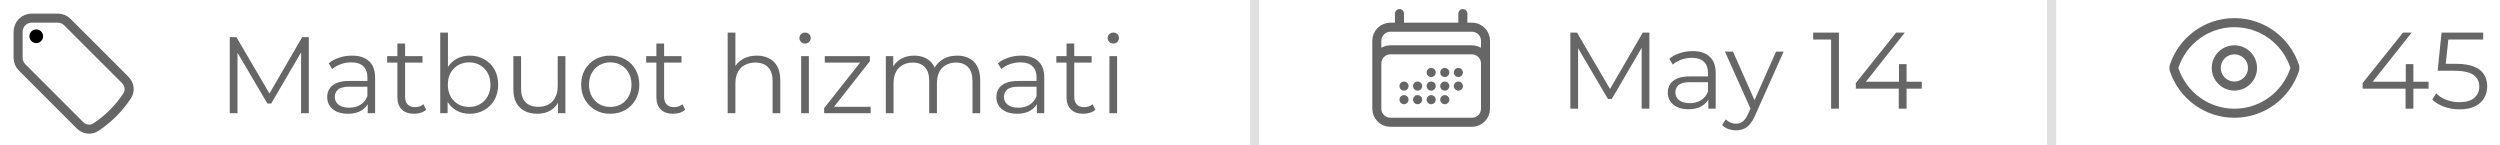 <svg width="276" height="16" viewBox="0 0 276 16" fill="none" xmlns="http://www.w3.org/2000/svg">
<path d="M6.379 2H3.5C3.102 2 2.721 2.158 2.439 2.439C2.158 2.721 2 3.102 2 3.5V6.379C2 6.777 2.158 7.159 2.439 7.439L8.827 13.827C9.293 14.293 10.013 14.408 10.565 14.047C11.952 13.138 13.138 11.952 14.047 10.565C14.408 10.013 14.293 9.293 13.827 8.827L7.44 2.44C7.301 2.301 7.135 2.19 6.953 2.114C6.771 2.039 6.576 2 6.379 2Z" stroke="#666666" stroke-linecap="round" stroke-linejoin="round"/>
<path d="M4 4H4.005V4.005H4V4Z" stroke="black" stroke-width="1.5" stroke-linecap="round" stroke-linejoin="round"/>
<path d="M25.368 12.5V4.1H26.1L29.94 10.652H29.556L33.36 4.1H34.092V12.5H33.24V5.432H33.444L29.94 11.432H29.52L25.992 5.432H26.22V12.5H25.368ZM40.597 12.5V11.108L40.561 10.88V8.552C40.561 8.016 40.409 7.604 40.105 7.316C39.809 7.028 39.365 6.884 38.773 6.884C38.365 6.884 37.977 6.952 37.609 7.088C37.241 7.224 36.929 7.404 36.673 7.628L36.289 6.992C36.609 6.72 36.993 6.512 37.441 6.368C37.889 6.216 38.361 6.14 38.857 6.14C39.673 6.14 40.301 6.344 40.741 6.752C41.189 7.152 41.413 7.764 41.413 8.588V12.5H40.597ZM38.425 12.56C37.953 12.56 37.541 12.484 37.189 12.332C36.845 12.172 36.581 11.956 36.397 11.684C36.213 11.404 36.121 11.084 36.121 10.724C36.121 10.396 36.197 10.1 36.349 9.836C36.509 9.564 36.765 9.348 37.117 9.188C37.477 9.02 37.957 8.936 38.557 8.936H40.729V9.572H38.581C37.973 9.572 37.549 9.68 37.309 9.896C37.077 10.112 36.961 10.38 36.961 10.7C36.961 11.06 37.101 11.348 37.381 11.564C37.661 11.78 38.053 11.888 38.557 11.888C39.037 11.888 39.449 11.78 39.793 11.564C40.145 11.34 40.401 11.02 40.561 10.604L40.753 11.192C40.593 11.608 40.313 11.94 39.913 12.188C39.521 12.436 39.025 12.56 38.425 12.56ZM45.719 12.56C45.127 12.56 44.671 12.4 44.351 12.08C44.031 11.76 43.871 11.308 43.871 10.724V4.808H44.723V10.676C44.723 11.044 44.815 11.328 44.999 11.528C45.191 11.728 45.463 11.828 45.815 11.828C46.191 11.828 46.503 11.72 46.751 11.504L47.051 12.116C46.883 12.268 46.679 12.38 46.439 12.452C46.207 12.524 45.967 12.56 45.719 12.56ZM42.743 6.908V6.2H46.643V6.908H42.743ZM51.854 12.56C51.302 12.56 50.806 12.436 50.366 12.188C49.926 11.932 49.578 11.564 49.322 11.084C49.066 10.604 48.938 10.024 48.938 9.344C48.938 8.656 49.066 8.076 49.322 7.604C49.586 7.124 49.938 6.76 50.378 6.512C50.818 6.264 51.31 6.14 51.854 6.14C52.454 6.14 52.99 6.276 53.462 6.548C53.942 6.812 54.318 7.184 54.59 7.664C54.862 8.144 54.998 8.704 54.998 9.344C54.998 9.976 54.862 10.536 54.59 11.024C54.318 11.504 53.942 11.88 53.462 12.152C52.99 12.424 52.454 12.56 51.854 12.56ZM48.602 12.5V3.596H49.454V8.06L49.334 9.332L49.418 10.604V12.5H48.602ZM51.794 11.804C52.242 11.804 52.642 11.704 52.994 11.504C53.346 11.296 53.626 11.008 53.834 10.64C54.042 10.264 54.146 9.832 54.146 9.344C54.146 8.848 54.042 8.416 53.834 8.048C53.626 7.68 53.346 7.396 52.994 7.196C52.642 6.988 52.242 6.884 51.794 6.884C51.346 6.884 50.942 6.988 50.582 7.196C50.23 7.396 49.95 7.68 49.742 8.048C49.542 8.416 49.442 8.848 49.442 9.344C49.442 9.832 49.542 10.264 49.742 10.64C49.95 11.008 50.23 11.296 50.582 11.504C50.942 11.704 51.346 11.804 51.794 11.804ZM59.339 12.56C58.803 12.56 58.335 12.46 57.935 12.26C57.535 12.06 57.223 11.76 56.999 11.36C56.783 10.96 56.675 10.46 56.675 9.86V6.2H57.527V9.764C57.527 10.436 57.691 10.944 58.019 11.288C58.355 11.624 58.823 11.792 59.423 11.792C59.863 11.792 60.243 11.704 60.563 11.528C60.891 11.344 61.139 11.08 61.307 10.736C61.483 10.392 61.571 9.98 61.571 9.5V6.2H62.423V12.5H61.607V10.772L61.739 11.084C61.539 11.548 61.227 11.912 60.803 12.176C60.387 12.432 59.899 12.56 59.339 12.56ZM67.365 12.56C66.757 12.56 66.209 12.424 65.721 12.152C65.241 11.872 64.861 11.492 64.581 11.012C64.301 10.524 64.161 9.968 64.161 9.344C64.161 8.712 64.301 8.156 64.581 7.676C64.861 7.196 65.241 6.82 65.721 6.548C66.201 6.276 66.749 6.14 67.365 6.14C67.989 6.14 68.541 6.276 69.021 6.548C69.509 6.82 69.889 7.196 70.161 7.676C70.441 8.156 70.581 8.712 70.581 9.344C70.581 9.968 70.441 10.524 70.161 11.012C69.889 11.492 69.509 11.872 69.021 12.152C68.533 12.424 67.981 12.56 67.365 12.56ZM67.365 11.804C67.821 11.804 68.225 11.704 68.577 11.504C68.929 11.296 69.205 11.008 69.405 10.64C69.613 10.264 69.717 9.832 69.717 9.344C69.717 8.848 69.613 8.416 69.405 8.048C69.205 7.68 68.929 7.396 68.577 7.196C68.225 6.988 67.825 6.884 67.377 6.884C66.929 6.884 66.529 6.988 66.177 7.196C65.825 7.396 65.545 7.68 65.337 8.048C65.129 8.416 65.025 8.848 65.025 9.344C65.025 9.832 65.129 10.264 65.337 10.64C65.545 11.008 65.825 11.296 66.177 11.504C66.529 11.704 66.925 11.804 67.365 11.804ZM74.313 12.56C73.721 12.56 73.265 12.4 72.945 12.08C72.625 11.76 72.465 11.308 72.465 10.724V4.808H73.317V10.676C73.317 11.044 73.409 11.328 73.593 11.528C73.785 11.728 74.057 11.828 74.409 11.828C74.785 11.828 75.097 11.72 75.345 11.504L75.645 12.116C75.477 12.268 75.273 12.38 75.033 12.452C74.801 12.524 74.561 12.56 74.313 12.56ZM71.337 6.908V6.2H75.237V6.908H71.337ZM83.552 6.14C84.064 6.14 84.512 6.24 84.896 6.44C85.288 6.632 85.592 6.928 85.808 7.328C86.032 7.728 86.144 8.232 86.144 8.84V12.5H85.292V8.924C85.292 8.26 85.124 7.76 84.788 7.424C84.46 7.08 83.996 6.908 83.396 6.908C82.948 6.908 82.556 7 82.22 7.184C81.892 7.36 81.636 7.62 81.452 7.964C81.276 8.3 81.188 8.708 81.188 9.188V12.5H80.336V3.596H81.188V7.928L81.02 7.604C81.22 7.148 81.54 6.792 81.98 6.536C82.42 6.272 82.944 6.14 83.552 6.14ZM88.446 12.5V6.2H89.298V12.5H88.446ZM88.878 4.808C88.702 4.808 88.554 4.748 88.434 4.628C88.314 4.508 88.254 4.364 88.254 4.196C88.254 4.028 88.314 3.888 88.434 3.776C88.554 3.656 88.702 3.596 88.878 3.596C89.054 3.596 89.202 3.652 89.322 3.764C89.442 3.876 89.502 4.016 89.502 4.184C89.502 4.36 89.442 4.508 89.322 4.628C89.21 4.748 89.062 4.808 88.878 4.808ZM90.984 12.5V11.936L95.184 6.62L95.365 6.908H91.056V6.2H96.037V6.752L91.849 12.08L91.632 11.792H96.121V12.5H90.984ZM105.669 6.14C106.181 6.14 106.625 6.24 107.001 6.44C107.385 6.632 107.681 6.928 107.889 7.328C108.105 7.728 108.213 8.232 108.213 8.84V12.5H107.361V8.924C107.361 8.26 107.201 7.76 106.881 7.424C106.569 7.08 106.125 6.908 105.549 6.908C105.117 6.908 104.741 7 104.421 7.184C104.109 7.36 103.865 7.62 103.689 7.964C103.521 8.3 103.437 8.708 103.437 9.188V12.5H102.585V8.924C102.585 8.26 102.425 7.76 102.105 7.424C101.785 7.08 101.337 6.908 100.761 6.908C100.337 6.908 99.965 7 99.645 7.184C99.325 7.36 99.077 7.62 98.901 7.964C98.733 8.3 98.649 8.708 98.649 9.188V12.5H97.797V6.2H98.613V7.904L98.481 7.604C98.673 7.148 98.981 6.792 99.405 6.536C99.837 6.272 100.345 6.14 100.929 6.14C101.545 6.14 102.069 6.296 102.501 6.608C102.933 6.912 103.213 7.372 103.341 7.988L103.005 7.856C103.189 7.344 103.513 6.932 103.977 6.62C104.449 6.3 105.013 6.14 105.669 6.14ZM114.472 12.5V11.108L114.436 10.88V8.552C114.436 8.016 114.284 7.604 113.98 7.316C113.684 7.028 113.24 6.884 112.648 6.884C112.24 6.884 111.852 6.952 111.484 7.088C111.116 7.224 110.804 7.404 110.548 7.628L110.164 6.992C110.484 6.72 110.868 6.512 111.316 6.368C111.764 6.216 112.236 6.14 112.732 6.14C113.548 6.14 114.176 6.344 114.616 6.752C115.064 7.152 115.288 7.764 115.288 8.588V12.5H114.472ZM112.3 12.56C111.828 12.56 111.416 12.484 111.064 12.332C110.72 12.172 110.456 11.956 110.272 11.684C110.088 11.404 109.996 11.084 109.996 10.724C109.996 10.396 110.072 10.1 110.224 9.836C110.384 9.564 110.64 9.348 110.992 9.188C111.352 9.02 111.832 8.936 112.432 8.936H114.604V9.572H112.456C111.848 9.572 111.424 9.68 111.184 9.896C110.952 10.112 110.836 10.38 110.836 10.7C110.836 11.06 110.976 11.348 111.256 11.564C111.536 11.78 111.928 11.888 112.432 11.888C112.912 11.888 113.324 11.78 113.668 11.564C114.02 11.34 114.276 11.02 114.436 10.604L114.628 11.192C114.468 11.608 114.188 11.94 113.788 12.188C113.396 12.436 112.9 12.56 112.3 12.56ZM119.594 12.56C119.002 12.56 118.546 12.4 118.226 12.08C117.906 11.76 117.746 11.308 117.746 10.724V4.808H118.598V10.676C118.598 11.044 118.69 11.328 118.874 11.528C119.066 11.728 119.338 11.828 119.69 11.828C120.066 11.828 120.378 11.72 120.626 11.504L120.926 12.116C120.758 12.268 120.554 12.38 120.314 12.452C120.082 12.524 119.842 12.56 119.594 12.56ZM116.618 6.908V6.2H120.518V6.908H116.618ZM122.477 12.5V6.2H123.329V12.5H122.477ZM122.909 4.808C122.733 4.808 122.585 4.748 122.465 4.628C122.345 4.508 122.285 4.364 122.285 4.196C122.285 4.028 122.345 3.888 122.465 3.776C122.585 3.656 122.733 3.596 122.909 3.596C123.085 3.596 123.233 3.652 123.353 3.764C123.473 3.876 123.533 4.016 123.533 4.184C123.533 4.36 123.473 4.508 123.353 4.628C123.241 4.748 123.093 4.808 122.909 4.808Z" fill="#666666"/>
<rect x="138" y="16" width="16" height="1" transform="rotate(-90 138 16)" fill="#666666" fill-opacity="0.2"/>
<path d="M154.5 1.5V3M161.5 1.5V3M152 12V4.5C152 4.102 152.158 3.721 152.439 3.439C152.721 3.158 153.102 3 153.5 3H162.5C162.898 3 163.279 3.158 163.561 3.439C163.842 3.721 164 4.102 164 4.5V12M152 12C152 12.398 152.158 12.779 152.439 13.061C152.721 13.342 153.102 13.5 153.5 13.5H162.5C162.898 13.5 163.279 13.342 163.561 13.061C163.842 12.779 164 12.398 164 12M152 12V7C152 6.602 152.158 6.221 152.439 5.939C152.721 5.658 153.102 5.5 153.5 5.5H162.5C162.898 5.5 163.279 5.658 163.561 5.939C163.842 6.221 164 6.602 164 7V12M158 8H158.005V8.005H158V8ZM158 9.5H158.005V9.505H158V9.5ZM158 11H158.005V11.005H158V11ZM156.5 9.5H156.505V9.505H156.5V9.5ZM156.5 11H156.505V11.005H156.5V11ZM155 9.5H155.005V9.505H155V9.5ZM155 11H155.005V11.005H155V11ZM159.5 8H159.505V8.005H159.5V8ZM159.5 9.5H159.505V9.505H159.5V9.5ZM159.5 11H159.505V11.005H159.5V11ZM161 8H161.005V8.005H161V8ZM161 9.5H161.005V9.505H161V9.5Z" stroke="#666666" stroke-linecap="round" stroke-linejoin="round"/>
<path d="M173.368 12V3.6H174.1L177.94 10.152H177.556L181.36 3.6H182.092V12H181.24V4.932H181.444L177.94 10.932H177.52L173.992 4.932H174.22V12H173.368ZM188.597 12V10.608L188.561 10.38V8.052C188.561 7.516 188.409 7.104 188.105 6.816C187.809 6.528 187.365 6.384 186.773 6.384C186.365 6.384 185.977 6.452 185.609 6.588C185.241 6.724 184.929 6.904 184.673 7.128L184.289 6.492C184.609 6.22 184.993 6.012 185.441 5.868C185.889 5.716 186.361 5.64 186.857 5.64C187.673 5.64 188.301 5.844 188.741 6.252C189.189 6.652 189.413 7.264 189.413 8.088V12H188.597ZM186.425 12.06C185.953 12.06 185.541 11.984 185.189 11.832C184.845 11.672 184.581 11.456 184.397 11.184C184.213 10.904 184.121 10.584 184.121 10.224C184.121 9.896 184.197 9.6 184.349 9.336C184.509 9.064 184.765 8.848 185.117 8.688C185.477 8.52 185.957 8.436 186.557 8.436H188.729V9.072H186.581C185.973 9.072 185.549 9.18 185.309 9.396C185.077 9.612 184.961 9.88 184.961 10.2C184.961 10.56 185.101 10.848 185.381 11.064C185.661 11.28 186.053 11.388 186.557 11.388C187.037 11.388 187.449 11.28 187.793 11.064C188.145 10.84 188.401 10.52 188.561 10.104L188.753 10.692C188.593 11.108 188.313 11.44 187.913 11.688C187.521 11.936 187.025 12.06 186.425 12.06ZM191.658 14.388C191.362 14.388 191.078 14.34 190.806 14.244C190.542 14.148 190.314 14.004 190.122 13.812L190.518 13.176C190.678 13.328 190.85 13.444 191.034 13.524C191.226 13.612 191.438 13.656 191.67 13.656C191.95 13.656 192.19 13.576 192.39 13.416C192.598 13.264 192.794 12.992 192.978 12.6L193.386 11.676L193.482 11.544L196.074 5.7H196.914L193.758 12.756C193.582 13.164 193.386 13.488 193.17 13.728C192.962 13.968 192.734 14.136 192.486 14.232C192.238 14.336 191.962 14.388 191.658 14.388ZM193.338 12.18L190.434 5.7H191.322L193.89 11.484L193.338 12.18ZM202.154 12V3.96L202.538 4.368H200.174V3.6H203.018V12H202.154ZM204.882 9.792V9.168L209.334 3.6H210.294L205.878 9.168L205.41 9.024H212.166V9.792H204.882ZM209.622 12V9.792L209.646 9.024V7.08H210.486V12H209.622Z" fill="#666666"/>
<rect x="226" y="16" width="16" height="1" transform="rotate(-90 226 16)" fill="#666666" fill-opacity="0.2"/>
<path d="M240.035 7.715C239.988 7.576 239.988 7.427 240.035 7.289C240.959 4.507 243.584 2.5 246.677 2.5C249.769 2.5 252.393 4.505 253.319 7.285C253.366 7.423 253.366 7.573 253.319 7.711C252.395 10.493 249.771 12.5 246.677 12.5C243.585 12.5 240.961 10.495 240.035 7.715Z" stroke="#666666" stroke-linecap="round" stroke-linejoin="round"/>
<path d="M248.677 7.5C248.677 8.03 248.466 8.539 248.091 8.914C247.716 9.289 247.208 9.5 246.677 9.5C246.147 9.5 245.638 9.289 245.263 8.914C244.888 8.539 244.677 8.03 244.677 7.5C244.677 6.97 244.888 6.461 245.263 6.086C245.638 5.711 246.147 5.5 246.677 5.5C247.208 5.5 247.716 5.711 248.091 6.086C248.466 6.461 248.677 6.97 248.677 7.5Z" stroke="#666666" stroke-linecap="round" stroke-linejoin="round"/>
<path d="M260.834 9.792V9.168L265.286 3.6H266.246L261.83 9.168L261.362 9.024H268.118V9.792H260.834ZM265.574 12V9.792L265.598 9.024V7.08H266.438V12H265.574ZM271.54 12.072C270.94 12.072 270.368 11.976 269.824 11.784C269.28 11.584 268.848 11.32 268.528 10.992L268.948 10.308C269.212 10.588 269.572 10.82 270.028 11.004C270.492 11.188 270.992 11.28 271.528 11.28C272.24 11.28 272.78 11.124 273.148 10.812C273.524 10.492 273.712 10.076 273.712 9.564C273.712 9.204 273.624 8.896 273.448 8.64C273.28 8.376 272.992 8.172 272.584 8.028C272.176 7.884 271.616 7.812 270.904 7.812H269.116L269.548 3.6H274.144V4.368H269.896L270.34 3.948L269.968 7.476L269.524 7.044H271.096C271.944 7.044 272.624 7.148 273.136 7.356C273.648 7.564 274.016 7.856 274.24 8.232C274.472 8.6 274.588 9.032 274.588 9.528C274.588 10 274.476 10.432 274.252 10.824C274.028 11.208 273.692 11.512 273.244 11.736C272.796 11.96 272.228 12.072 271.54 12.072Z" fill="#666666"/>
</svg>
